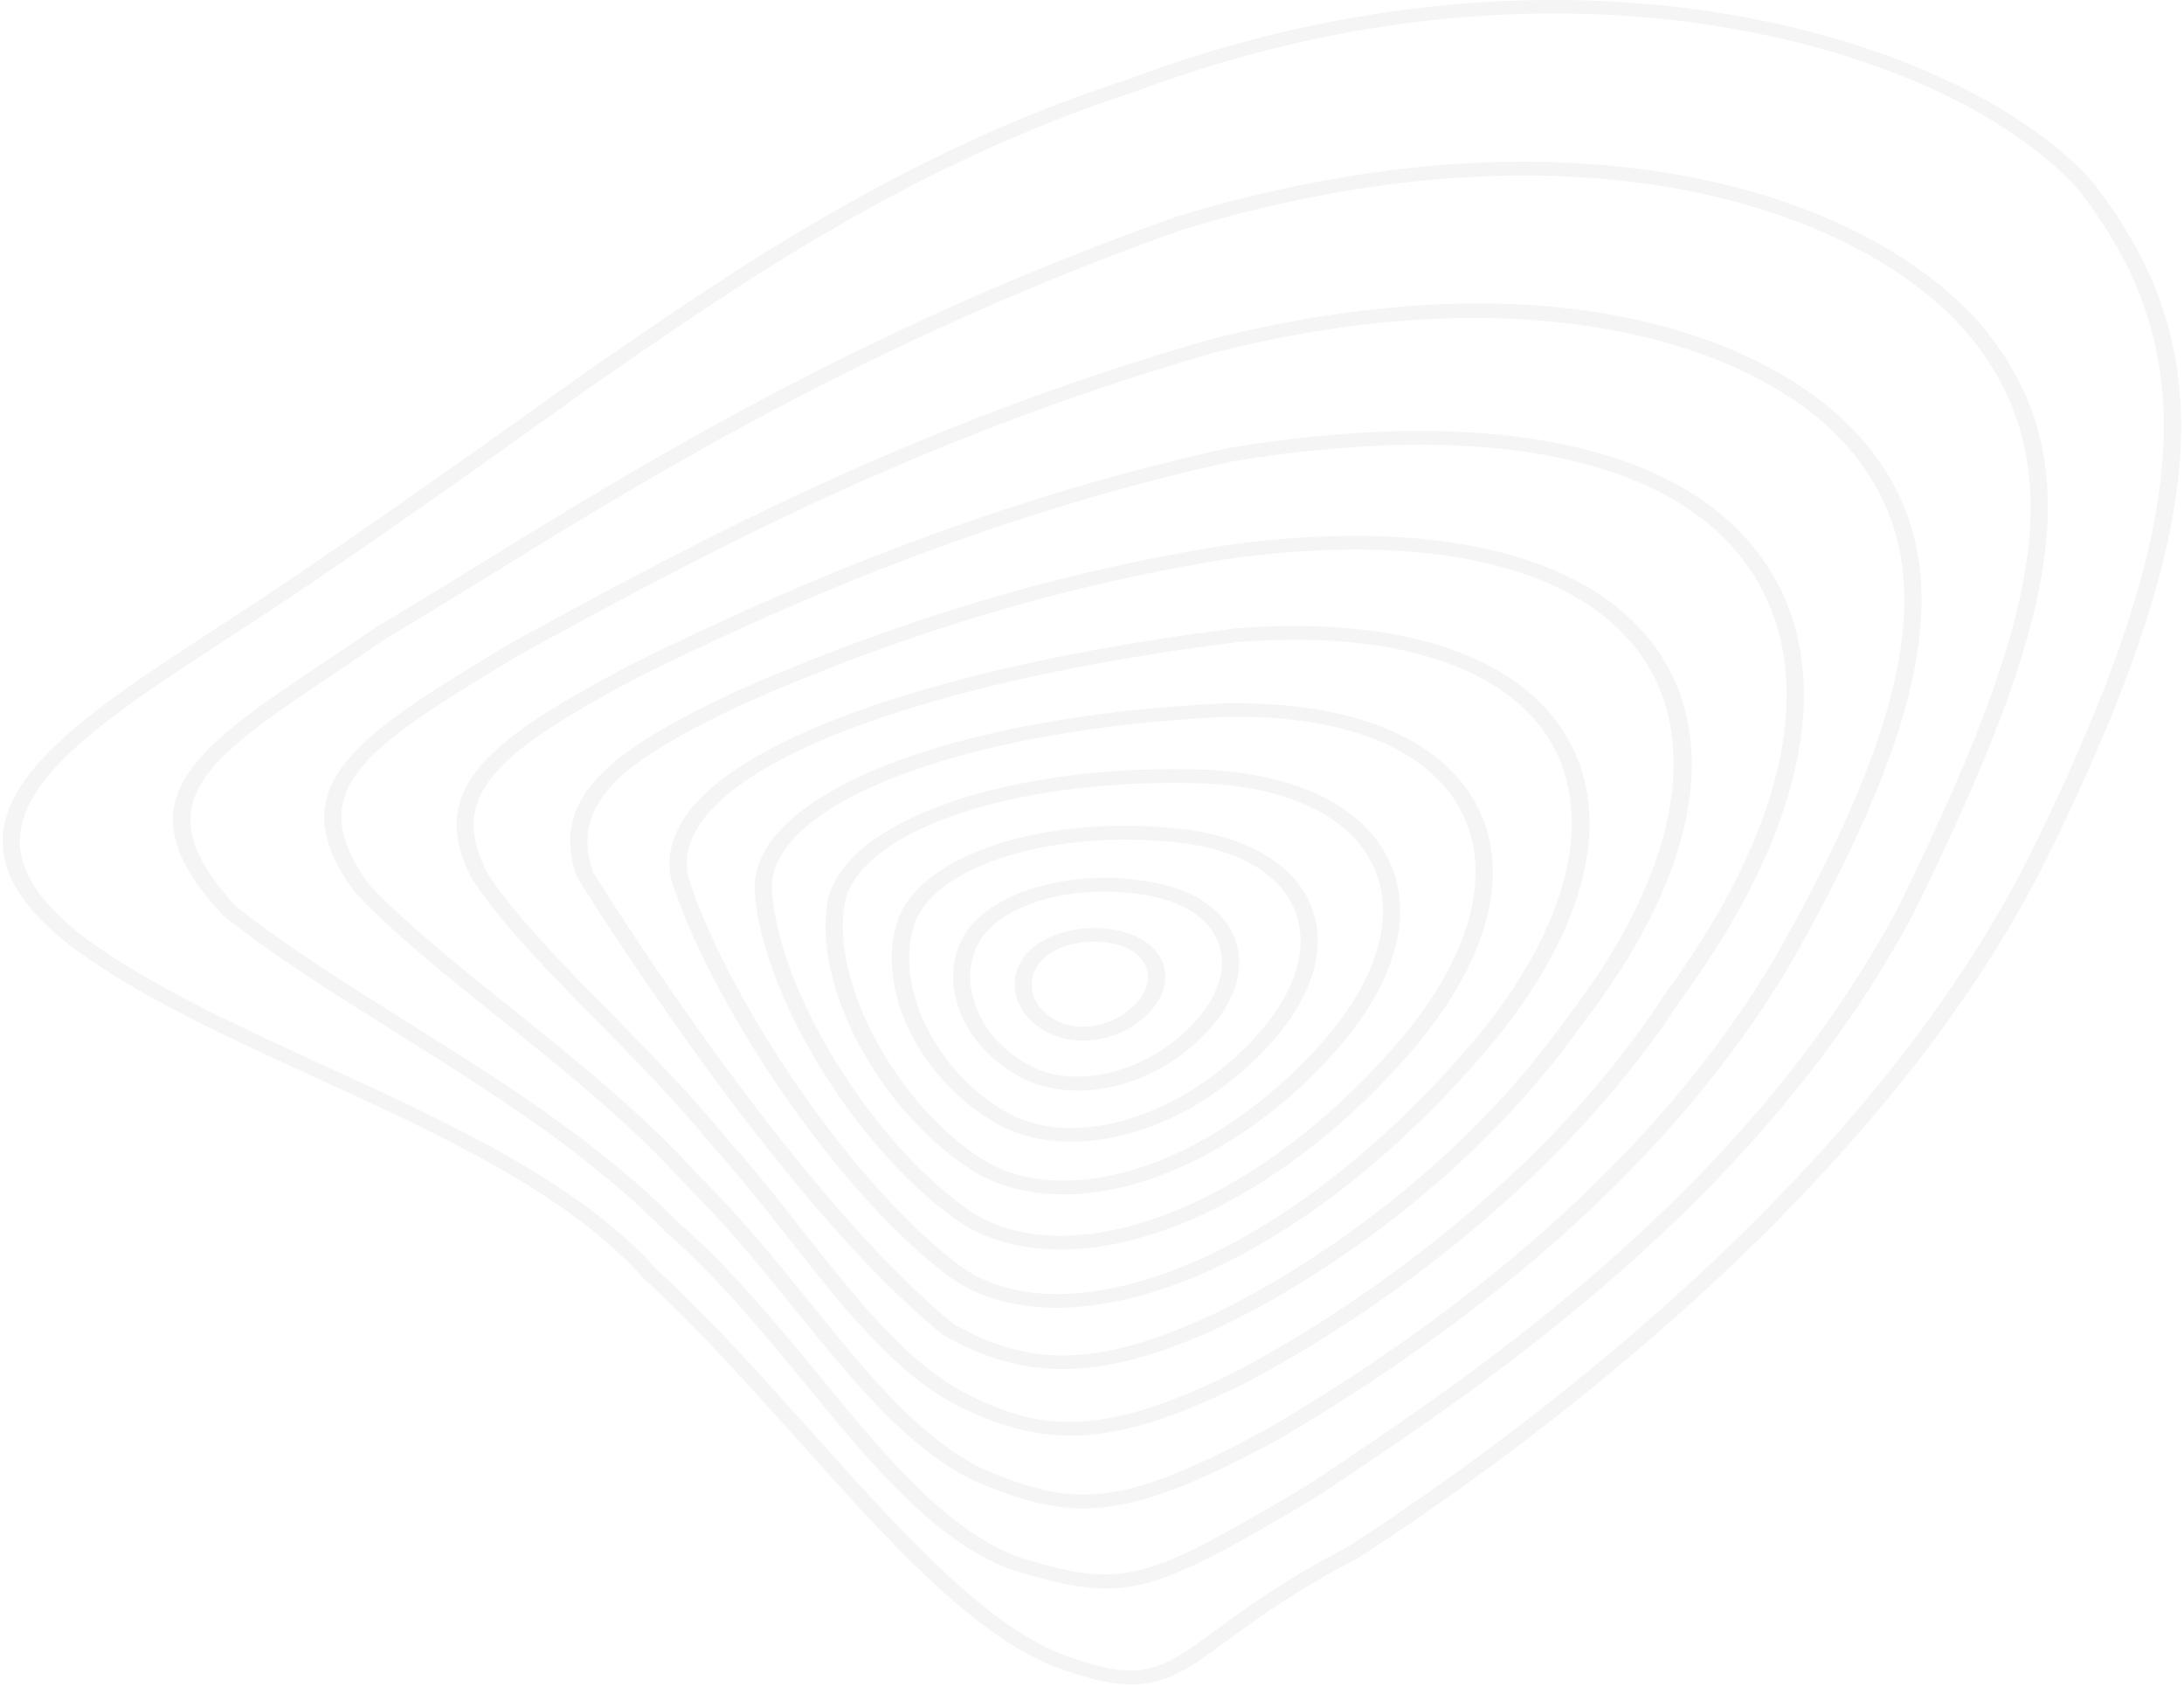 <svg width="571" height="441" viewBox="0 0 571 441" fill="none" xmlns="http://www.w3.org/2000/svg">
<g style="mix-blend-mode:multiply" opacity="0.2">
<path d="M295.835 440.355C290.656 440.355 284.47 438.998 276.233 435.926C254.372 427.595 231.954 402.574 208.286 376.114C195.253 361.583 181.803 346.553 168.283 334.237C148.542 311.984 115.072 296.65 82.681 281.787C59.012 270.937 36.665 260.668 19.357 247.992L19.322 247.964C6.323 238.111 0.241 228.589 0.728 218.874C1.666 199.915 27.628 183.031 57.726 163.491L60.611 161.609C82.924 147.05 110.937 127.564 151.496 98.475L154.937 96.094C191.221 70.963 236.403 39.687 294.931 20.727C412.16 -23.198 514.758 10.818 547.15 47.685C580.932 90.78 578.013 136.532 536.028 222.639C492.063 312.399 394.679 381.788 354.849 407.445C338.549 415.915 328.331 423.416 320.893 428.896C311.44 435.815 305.288 440.355 295.835 440.355ZM22.415 245.335C39.341 257.734 61.48 267.892 84.905 278.659C117.679 293.688 151.6 309.243 171.758 331.995C185.313 344.312 198.833 359.424 211.901 374.01C235.256 400.083 257.326 424.716 278.109 432.66C298.65 440.271 303.481 436.729 317.835 426.211C325.411 420.648 335.803 413.009 352.208 404.484C391.551 379.103 488.24 310.24 531.823 221.282C573.216 136.421 576.24 91.5 543.396 49.623C511.943 13.863 411.743 -19.129 296.738 23.965C238.801 42.759 193.932 73.814 157.891 98.752L154.485 101.132C113.891 130.249 85.843 149.762 63.461 164.349L60.576 166.231C31.312 185.218 6.08 201.631 5.211 218.958C4.794 227.621 10.424 236.229 22.415 245.335Z" fill="#CCCCCC"/>
<path d="M289.089 415.278C281.929 415.278 274.353 413.451 263.926 410.213L263.718 410.157C243.699 402.159 227.85 382.867 211.098 362.468C199.664 348.518 187.812 334.126 173.562 321.588C153.474 301.244 128.207 285.412 103.809 270.106C87.404 259.838 71.903 250.123 58.384 239.384L58.14 239.162C30.614 209.298 50.355 196.123 86.153 172.181C90.046 169.58 94.147 166.839 98.422 163.906C106.832 158.951 115.799 153.416 125.322 147.548C167.619 121.447 225.591 85.715 307.37 56.708C407.326 26.235 484.553 48.267 516.805 83.612C549.128 120.451 536.581 164.791 500.262 238.858C460.467 313.755 387.829 362.247 348.799 388.292L344.454 391.198C315.433 408.358 302.991 415.278 289.089 415.278ZM265.664 406.891C294.128 415.693 298.959 413.59 341.674 388.403L345.914 385.579C384.631 359.728 456.714 311.596 496.091 237.557C531.82 164.736 544.297 121.226 513.156 85.743C481.946 51.533 406.736 30.303 309.108 60.057C227.92 88.843 170.226 124.437 128.068 150.399C118.545 156.266 109.578 161.802 101.237 166.729C97.066 169.58 92.965 172.32 89.073 174.949C53.24 198.918 36.835 209.879 61.685 236.948C74.997 247.493 90.359 257.098 106.589 267.283C131.231 282.7 156.671 298.67 177.003 319.263C191.392 331.912 203.348 346.443 214.886 360.503C231.256 380.431 246.757 399.28 265.664 406.891Z" fill="#CCCCCC"/>
<path d="M283.26 394.355C274.12 394.355 265.639 391.753 255.074 387.324C237.418 378.855 223.238 361.335 208.224 342.818C199.326 331.802 190.081 320.426 179.516 309.992C164.745 293.606 147.228 279.601 130.337 266.039C116.47 254.912 103.367 244.422 93.045 233.6L92.906 233.434C71.983 205.369 93.601 192.277 132.874 168.501L133.326 168.225L140.59 164.267C181.949 141.82 238.6 111.069 316.208 88.788C407.823 65.511 466.142 89.231 488.282 116.577C511.95 145.75 506.146 184.914 468.263 251.757C440.667 298.339 395.624 340.216 334.42 376.225C310.752 389.013 296.328 394.355 283.26 394.355ZM96.694 231.469C106.843 242.07 119.806 252.477 133.535 263.465C150.565 277.11 168.186 291.254 183.096 307.777C193.765 318.267 203.045 329.754 212.012 340.853C226.713 359.037 240.616 376.198 257.298 384.197C281.349 394.327 293.339 394.133 331.813 373.291C392.357 337.642 436.913 296.236 464.161 250.235C501.315 184.665 507.223 146.497 484.493 118.487C461.52 90.117 401.046 70.964 317.633 92.138C240.65 114.252 184.277 144.837 143.127 167.2L135.585 171.325C96.034 195.266 77.926 206.227 96.694 231.469Z" fill="#CCCCCC"/>
<path d="M279.995 375.312C269.777 375.312 260.185 372.517 249.48 367.036L249.411 367.009C233.284 358.207 220.286 341.656 206.523 324.163C200.163 316.053 193.559 307.695 186.399 299.723C176.842 288.043 166.241 277.249 155.989 266.842C143.407 254.054 131.486 241.959 123.701 230.224C110.112 205.452 129.992 192.498 164.33 174.037C199.711 156.6 254.381 131.745 321.389 117.076C385.373 106.586 433.301 115 456.483 140.74C481.506 168.474 475.285 212.454 439.418 261.417C401.847 319.043 342.451 352.837 325.142 361.805C306.722 370.884 292.855 375.312 279.995 375.312ZM251.913 364.019C271.932 374.233 287.642 376.059 322.71 358.761C339.74 349.931 398.372 316.579 435.456 259.673C470.419 211.928 476.745 169.359 452.799 142.844C430.694 118.321 384.4 110.433 322.397 120.591C256.084 135.122 201.796 159.783 166.728 177.082C131.382 196.069 115.985 207.361 127.698 228.701C135.24 240.022 147.022 251.979 159.499 264.655C169.821 275.145 180.491 285.967 190.084 297.73C197.278 305.702 203.881 314.143 210.276 322.281C223.831 339.414 236.586 355.633 251.913 364.019Z" fill="#CCCCCC"/>
<path d="M277.838 357.929C266.994 357.929 257.02 354.967 246.663 349.044L246.385 348.85C206.729 316.882 159.844 243.673 150.842 229.336L150.703 229.004C143.683 208.467 159.531 196.399 191.193 181.315C221.013 167.974 268.107 150.371 323.298 142.15C374.11 135.784 412.167 144.364 430.518 166.313C450.885 190.697 444.663 227.758 413.488 268.002C386.031 306.807 345.576 334.734 316.868 347.909C301.854 354.607 289.342 357.929 277.838 357.929ZM249.443 346.221C269.288 357.486 286.979 357.098 314.609 344.781C342.796 331.856 382.521 304.399 409.595 266.176C439.415 227.675 445.81 191.113 426.764 168.306C409.456 147.575 372.963 139.521 324.063 145.693C269.532 153.83 222.96 171.267 193.452 184.442C163.146 198.863 148.861 209.574 154.978 227.925C180.836 269.11 219.171 321.753 249.443 346.221Z" fill="#CCCCCC"/>
<path d="M276.251 341.905C264.643 341.905 254.599 338.832 246.987 332.881C216.542 309.383 184.845 259.811 175.496 230.002C173.967 223.11 176.156 216.384 181.925 209.963C199.72 190.173 252.444 173.096 322.997 164.294C362.792 161.222 392.473 169.719 406.653 188.236C422.71 209.216 416.94 239.745 390.839 271.962C356.883 312.732 316.255 338.749 282.16 341.628C280.144 341.822 278.163 341.905 276.251 341.905ZM338.498 167.256C333.702 167.256 328.732 167.45 323.588 167.865C254.355 176.5 202.709 193.024 185.644 212.067C180.57 217.713 178.659 223.498 179.944 229.282C189.12 258.483 220.261 307.252 250.185 330.335C258.074 336.48 268.987 339.164 281.708 338.085C314.482 335.317 353.894 309.881 387.086 270.025C411.831 239.468 417.74 209.603 402.83 190.118C391.395 175.199 368.839 167.256 338.498 167.256Z" fill="#CCCCCC"/>
<path d="M277.18 326.68C266.406 326.68 256.917 323.912 249.514 318.543C223.1 299.473 198.668 259.146 197.277 232.27V232.215C197.104 207.443 248.819 187.1 320.207 183.889C350.617 183.308 373.174 191.39 383.774 206.723C395.938 224.299 390.934 248.683 370.046 273.649C344.223 303.984 311.9 323.691 283.54 326.376C281.35 326.569 279.23 326.68 277.18 326.68ZM201.795 232.16C203.186 258.232 226.889 297.369 252.573 315.886C260.393 321.56 270.889 323.94 282.984 322.805C310.058 320.231 341.199 301.106 366.292 271.628C386.207 247.825 391.142 224.769 379.812 208.412C370.046 194.324 348.984 186.85 320.38 187.432C252.677 190.504 201.656 209.74 201.795 232.16Z" fill="#CCCCCC"/>
<path d="M277.956 312.261C268.537 312.261 260.126 309.963 253.349 305.452C229.542 289.703 212.616 257.818 216.335 235.786C220.366 214.64 263.706 199.472 314.866 201.216C337.318 202.24 353.861 209.603 361.507 221.919C370.266 236.035 366.269 254.773 350.49 273.29C331.861 294.962 307.289 309.382 284.768 311.873C282.439 312.15 280.18 312.261 277.956 312.261ZM306.768 204.676C261.378 204.676 224.294 218.045 220.818 236.312C217.343 256.877 233.886 287.904 256.234 302.712C263.602 307.583 273.229 309.521 284.142 308.33C305.447 305.978 328.838 292.111 346.771 271.269C361.612 253.86 365.504 236.45 357.476 223.497C350.594 212.398 335.372 205.755 314.657 204.787C312.016 204.731 309.375 204.676 306.768 204.676Z" fill="#CCCCCC"/>
<path d="M280.082 298.476C272.506 298.476 265.624 296.733 259.855 293.328C239.87 281.51 228.644 257.734 234.831 240.325C241.122 223.109 273.792 212.757 309.138 216.743C324.812 218.598 336.316 224.797 341.53 234.208C347.438 244.864 344.518 258.371 333.536 271.269C320.92 285.994 303.994 295.736 287.103 297.978C284.739 298.31 282.376 298.476 280.082 298.476ZM239.175 241.321C233.545 257.125 244.25 279.628 262.531 290.45C269.03 294.297 277.267 295.681 286.373 294.463C301.839 292.387 318.104 282.977 329.852 269.276C339.931 257.43 342.676 245.196 337.428 235.675C332.875 227.427 322.588 221.974 308.512 220.314C275.877 216.605 244.771 226.043 239.175 241.321Z" fill="#CCCCCC"/>
<path d="M281.828 285.136C276.579 285.136 271.505 284.057 267.057 281.732C252.181 274.065 245.23 257.79 251.521 245.474C257.846 233.212 280.403 226.597 301.847 230.749C311.752 232.659 318.981 237.336 322.213 243.868C325.758 251.065 323.951 259.811 317.278 267.838C308.068 278.853 294.409 285.136 281.828 285.136ZM269.489 278.743C282.314 285.358 302.055 279.601 313.524 265.872C319.363 258.842 321.031 251.286 318.008 245.197C315.332 239.772 309.215 235.869 300.769 234.236C281.41 230.5 261.183 236.146 255.692 246.83C250.166 257.652 256.352 271.962 269.489 278.743Z" fill="#CCCCCC"/>
<path d="M283.136 272.044C280.286 272.044 277.505 271.518 274.968 270.411C266.279 266.619 262.769 257.901 267.183 250.954C271.527 244.089 283.448 240.796 293.701 243.619C298.636 244.975 302.251 247.688 303.815 251.286C305.483 255.078 304.684 259.506 301.591 263.409C297.177 268.917 290.052 272.044 283.136 272.044ZM285.916 246.193C279.625 246.193 273.682 248.601 271.145 252.587C267.843 257.818 270.485 264.405 277.088 267.256C283.657 270.135 292.937 267.533 297.733 261.471C300.131 258.454 300.756 255.271 299.505 252.448C298.393 249.902 295.786 247.964 292.172 246.968C290.121 246.442 288.001 246.193 285.916 246.193Z" fill="#CCCCCC"/>
</g>
</svg>
